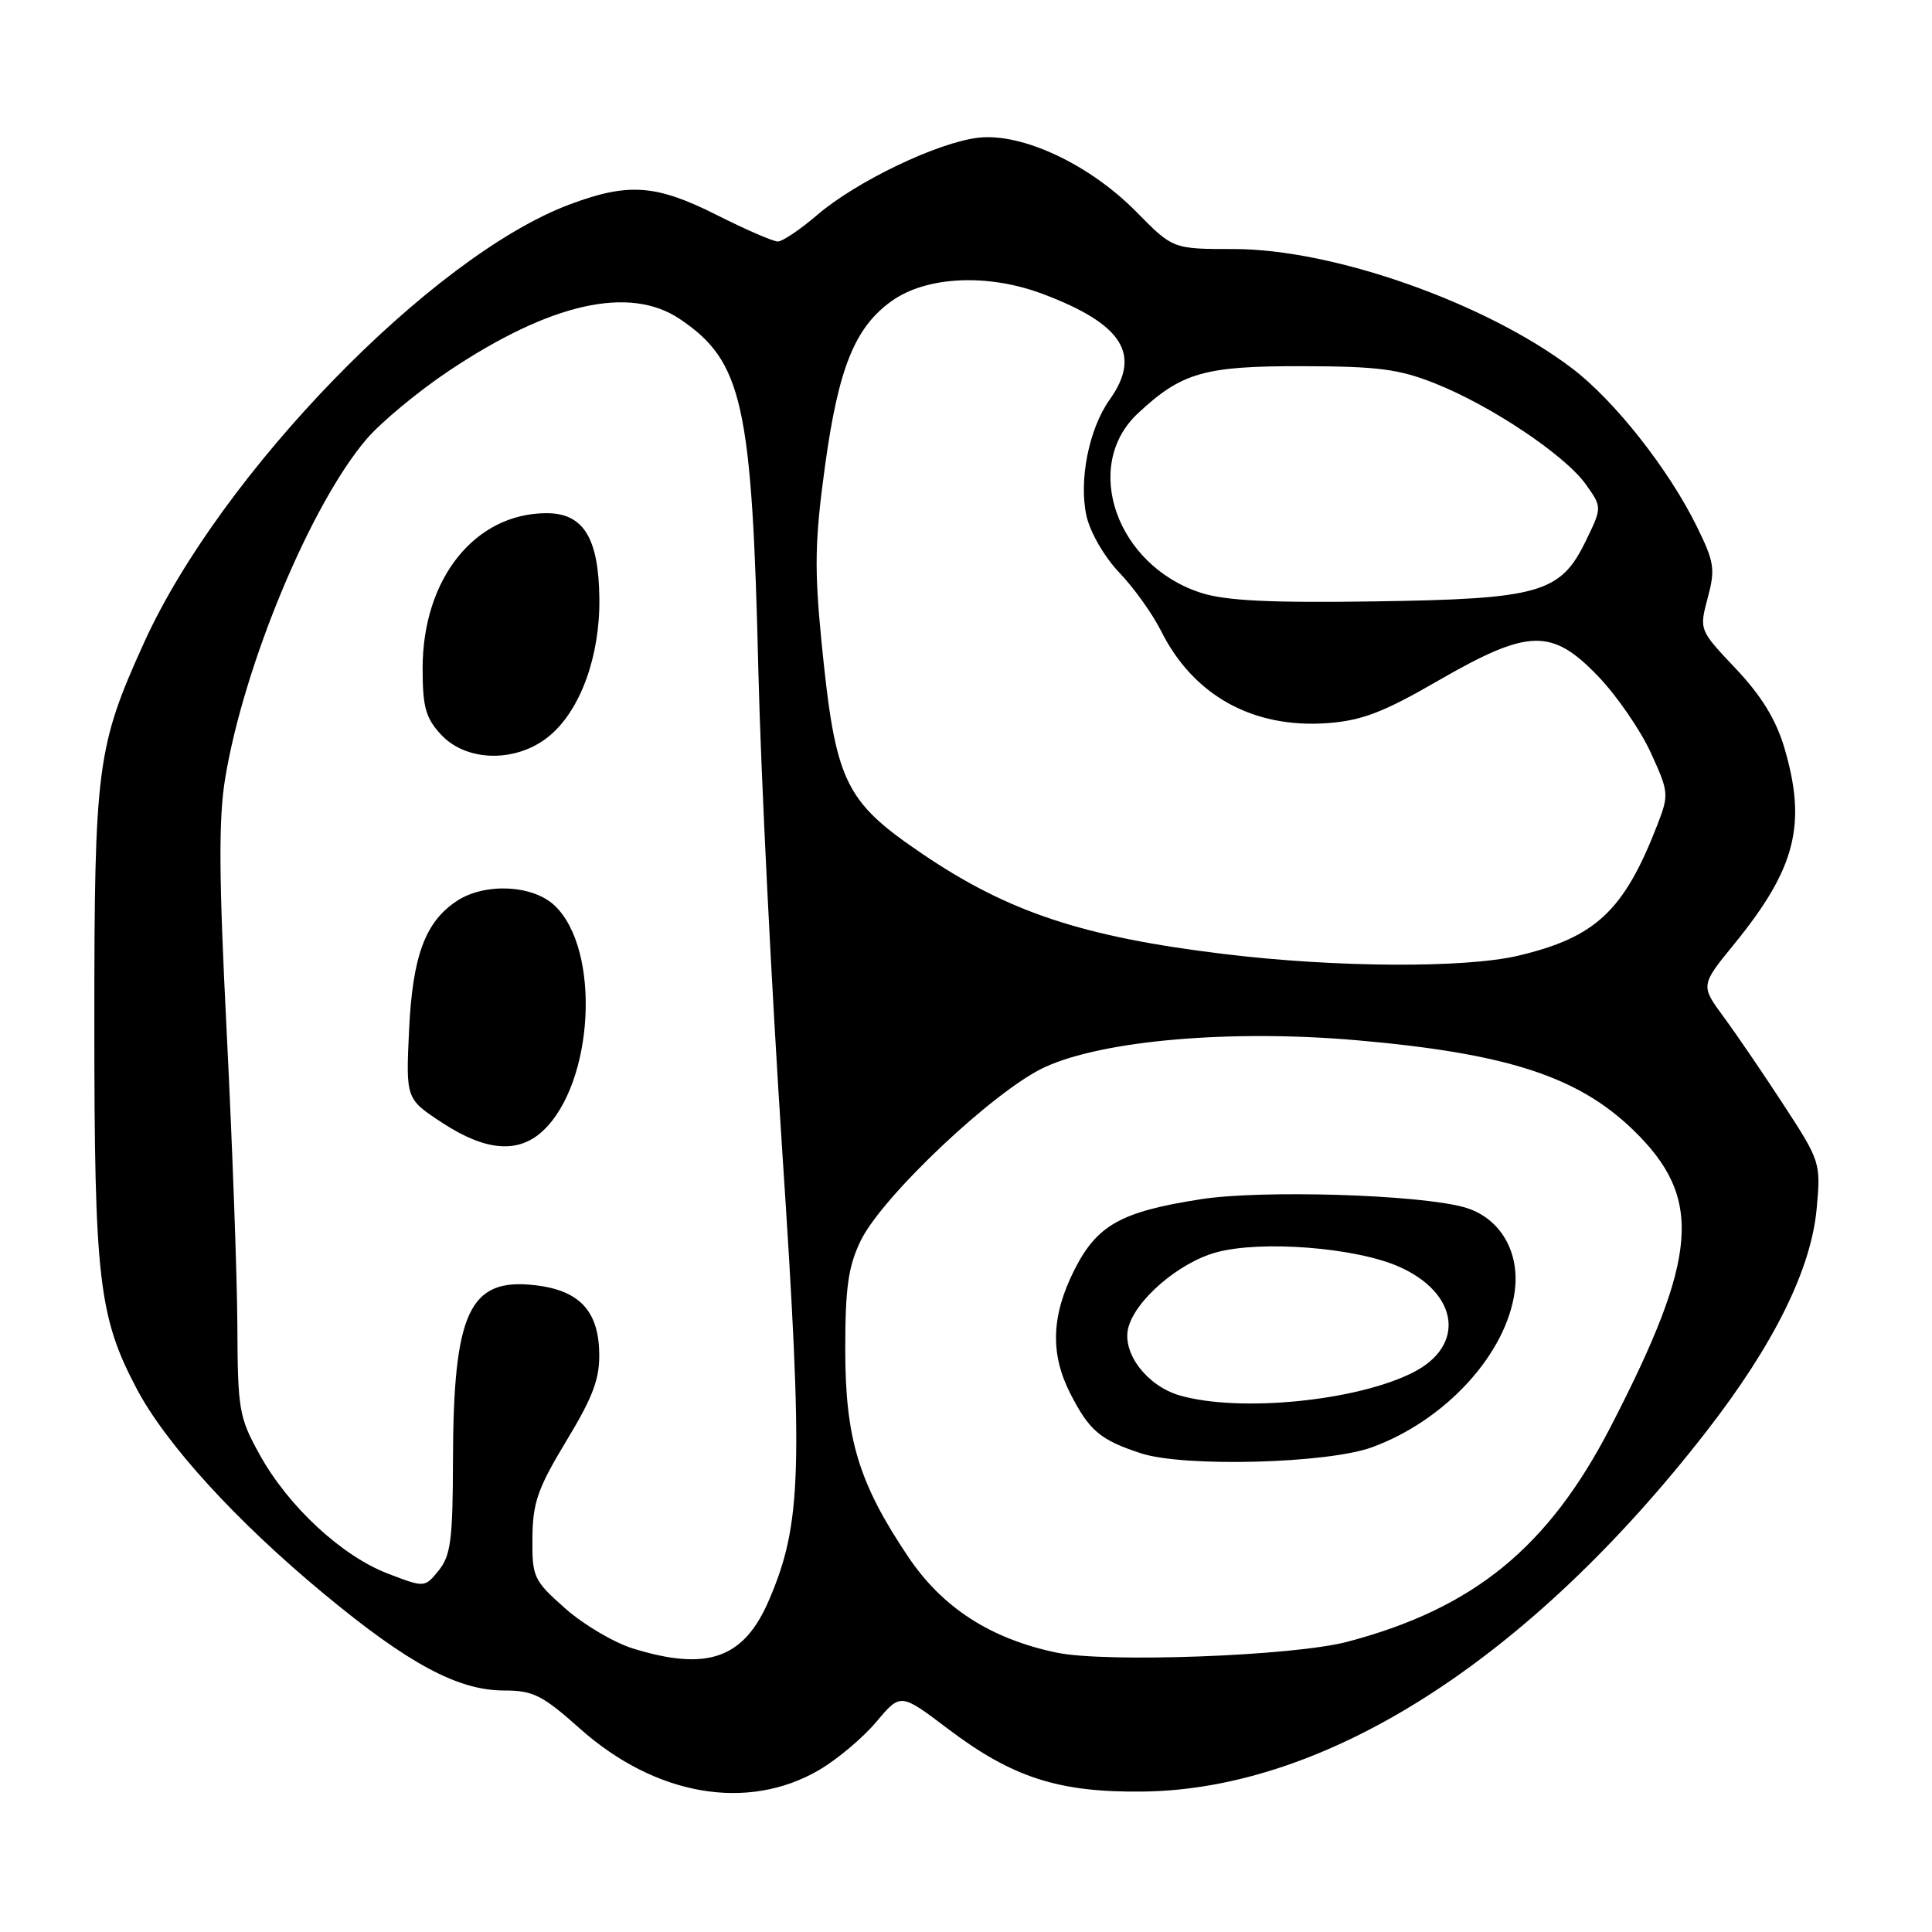 <?xml version="1.0" encoding="UTF-8" standalone="no"?>
<!DOCTYPE svg PUBLIC "-//W3C//DTD SVG 1.1//EN" "http://www.w3.org/Graphics/SVG/1.1/DTD/svg11.dtd" >
<svg xmlns="http://www.w3.org/2000/svg" xmlns:xlink="http://www.w3.org/1999/xlink" version="1.1" viewBox="0 0 256 256">
 <g >
 <path fill="currentColor"
d=" M 108.56 234.52 C 110.96 233.11 114.36 230.25 116.12 228.15 C 119.33 224.33 119.33 224.33 125.57 229.05 C 134.16 235.56 140.30 237.53 151.50 237.39 C 175.76 237.08 202.61 219.91 226.11 189.67 C 235.05 178.16 239.99 168.18 240.72 160.14 C 241.27 154.09 241.20 153.86 236.39 146.48 C 233.70 142.35 230.11 137.08 228.41 134.77 C 225.32 130.57 225.32 130.57 229.81 125.07 C 237.96 115.06 239.44 109.22 236.42 99.03 C 235.31 95.32 233.37 92.16 229.99 88.59 C 225.15 83.47 225.15 83.47 226.28 79.23 C 227.30 75.41 227.16 74.48 224.83 69.75 C 221.10 62.16 213.92 53.06 208.30 48.80 C 196.84 40.11 176.67 33.00 163.50 33.00 C 155.42 33.00 155.42 33.00 150.57 28.07 C 144.37 21.77 135.41 17.57 129.62 18.25 C 124.23 18.88 113.50 24.02 108.30 28.47 C 106.04 30.41 103.68 32.00 103.07 32.00 C 102.45 32.00 98.82 30.43 95.00 28.50 C 86.93 24.44 83.28 24.17 75.48 27.09 C 57.24 33.92 29.25 62.74 19.08 85.17 C 12.84 98.93 12.50 101.51 12.50 135.50 C 12.50 169.52 13.07 174.47 18.13 184.05 C 22.01 191.38 31.32 201.58 42.91 211.18 C 54.11 220.47 60.70 224.00 66.79 224.00 C 70.65 224.00 71.86 224.61 76.83 229.04 C 86.85 237.97 99.07 240.08 108.56 234.52 Z  M 83.89 218.44 C 81.36 217.66 77.31 215.27 74.89 213.12 C 70.69 209.40 70.50 208.98 70.55 203.75 C 70.59 199.10 71.26 197.19 75.05 190.92 C 78.61 185.03 79.48 182.68 79.40 179.21 C 79.28 173.63 76.70 170.95 70.85 170.29 C 62.17 169.31 60.06 173.84 60.02 193.64 C 60.00 203.97 59.72 206.12 58.14 208.08 C 56.28 210.38 56.28 210.38 51.42 208.52 C 45.30 206.19 38.21 199.62 34.42 192.77 C 31.66 187.79 31.50 186.84 31.45 175.50 C 31.41 168.90 30.78 151.49 30.04 136.81 C 29.00 116.17 28.95 108.52 29.84 103.11 C 32.33 88.07 41.19 66.81 48.58 58.17 C 50.50 55.93 55.41 51.86 59.48 49.14 C 72.94 40.14 83.42 37.79 90.08 42.27 C 98.40 47.88 99.65 53.49 100.49 89.00 C 100.81 102.47 102.24 131.05 103.65 152.50 C 106.46 194.99 106.25 201.89 101.88 212.06 C 98.56 219.77 93.74 221.48 83.89 218.44 Z  M 71.92 149.86 C 78.74 143.51 79.65 125.78 73.47 119.97 C 70.56 117.24 64.25 116.95 60.55 119.37 C 56.34 122.14 54.66 126.67 54.20 136.56 C 53.78 145.62 53.78 145.62 58.64 148.80 C 64.36 152.54 68.67 152.88 71.92 149.86 Z  M 72.85 97.47 C 76.93 94.04 79.50 86.93 79.42 79.35 C 79.34 71.29 77.31 68.00 72.44 68.00 C 62.94 68.00 56.00 76.67 56.00 88.55 C 56.00 93.70 56.40 95.14 58.45 97.35 C 61.85 101.02 68.56 101.08 72.85 97.47 Z  M 140.00 218.98 C 131.25 217.15 124.87 213.03 120.34 206.28 C 113.78 196.51 112.00 190.65 112.00 178.78 C 112.00 170.61 112.40 167.81 114.04 164.41 C 116.90 158.51 131.85 144.41 138.47 141.39 C 146.22 137.84 163.13 136.39 179.79 137.84 C 199.68 139.58 209.09 142.64 216.40 149.72 C 225.70 158.73 225.11 166.41 213.40 189.09 C 205.14 205.07 195.25 213.14 178.50 217.55 C 171.37 219.43 146.55 220.35 140.00 218.98 Z  M 181.80 191.77 C 191.54 188.21 199.60 179.41 200.71 171.12 C 201.42 165.80 198.72 161.30 194.03 159.97 C 188.03 158.28 167.14 157.64 159.07 158.91 C 148.52 160.56 145.38 162.32 142.38 168.23 C 139.30 174.31 139.13 179.37 141.81 184.63 C 144.34 189.59 145.80 190.82 151.22 192.58 C 156.92 194.43 175.90 193.93 181.80 191.77 Z  M 162.27 126.42 C 143.48 124.15 133.58 120.86 122.17 113.11 C 111.87 106.12 110.70 103.65 108.85 85.00 C 107.90 75.38 107.97 71.58 109.31 61.80 C 111.10 48.75 113.27 43.37 118.16 39.88 C 122.79 36.59 130.89 36.21 138.17 38.95 C 148.76 42.94 151.31 46.95 147.04 52.95 C 144.28 56.81 142.92 63.70 143.97 68.39 C 144.47 70.58 146.36 73.83 148.32 75.88 C 150.23 77.87 152.71 81.34 153.84 83.59 C 158.12 92.16 166.00 96.53 175.88 95.82 C 180.45 95.48 183.27 94.41 190.55 90.20 C 202.56 83.28 205.61 83.20 211.79 89.64 C 214.24 92.20 217.36 96.73 218.73 99.72 C 221.14 104.98 221.16 105.28 219.60 109.32 C 215.19 120.69 211.43 124.22 201.14 126.64 C 194.09 128.30 176.97 128.21 162.27 126.42 Z  M 159.13 78.55 C 147.96 74.95 143.31 61.76 150.76 54.79 C 156.56 49.36 159.56 48.50 172.50 48.52 C 182.64 48.54 185.39 48.90 190.24 50.84 C 197.67 53.81 207.38 60.33 210.13 64.18 C 212.29 67.22 212.29 67.22 210.13 71.67 C 206.76 78.60 204.06 79.37 182.00 79.69 C 168.20 79.89 162.39 79.60 159.13 78.55 Z  M 156.31 184.90 C 152.03 183.66 148.71 179.36 149.48 176.04 C 150.34 172.34 156.18 167.30 161.17 165.94 C 167.14 164.32 179.63 165.30 185.37 167.84 C 193.30 171.35 194.23 178.33 187.23 181.86 C 179.74 185.66 164.20 187.18 156.31 184.90 Z "/>
</g>
</svg>
